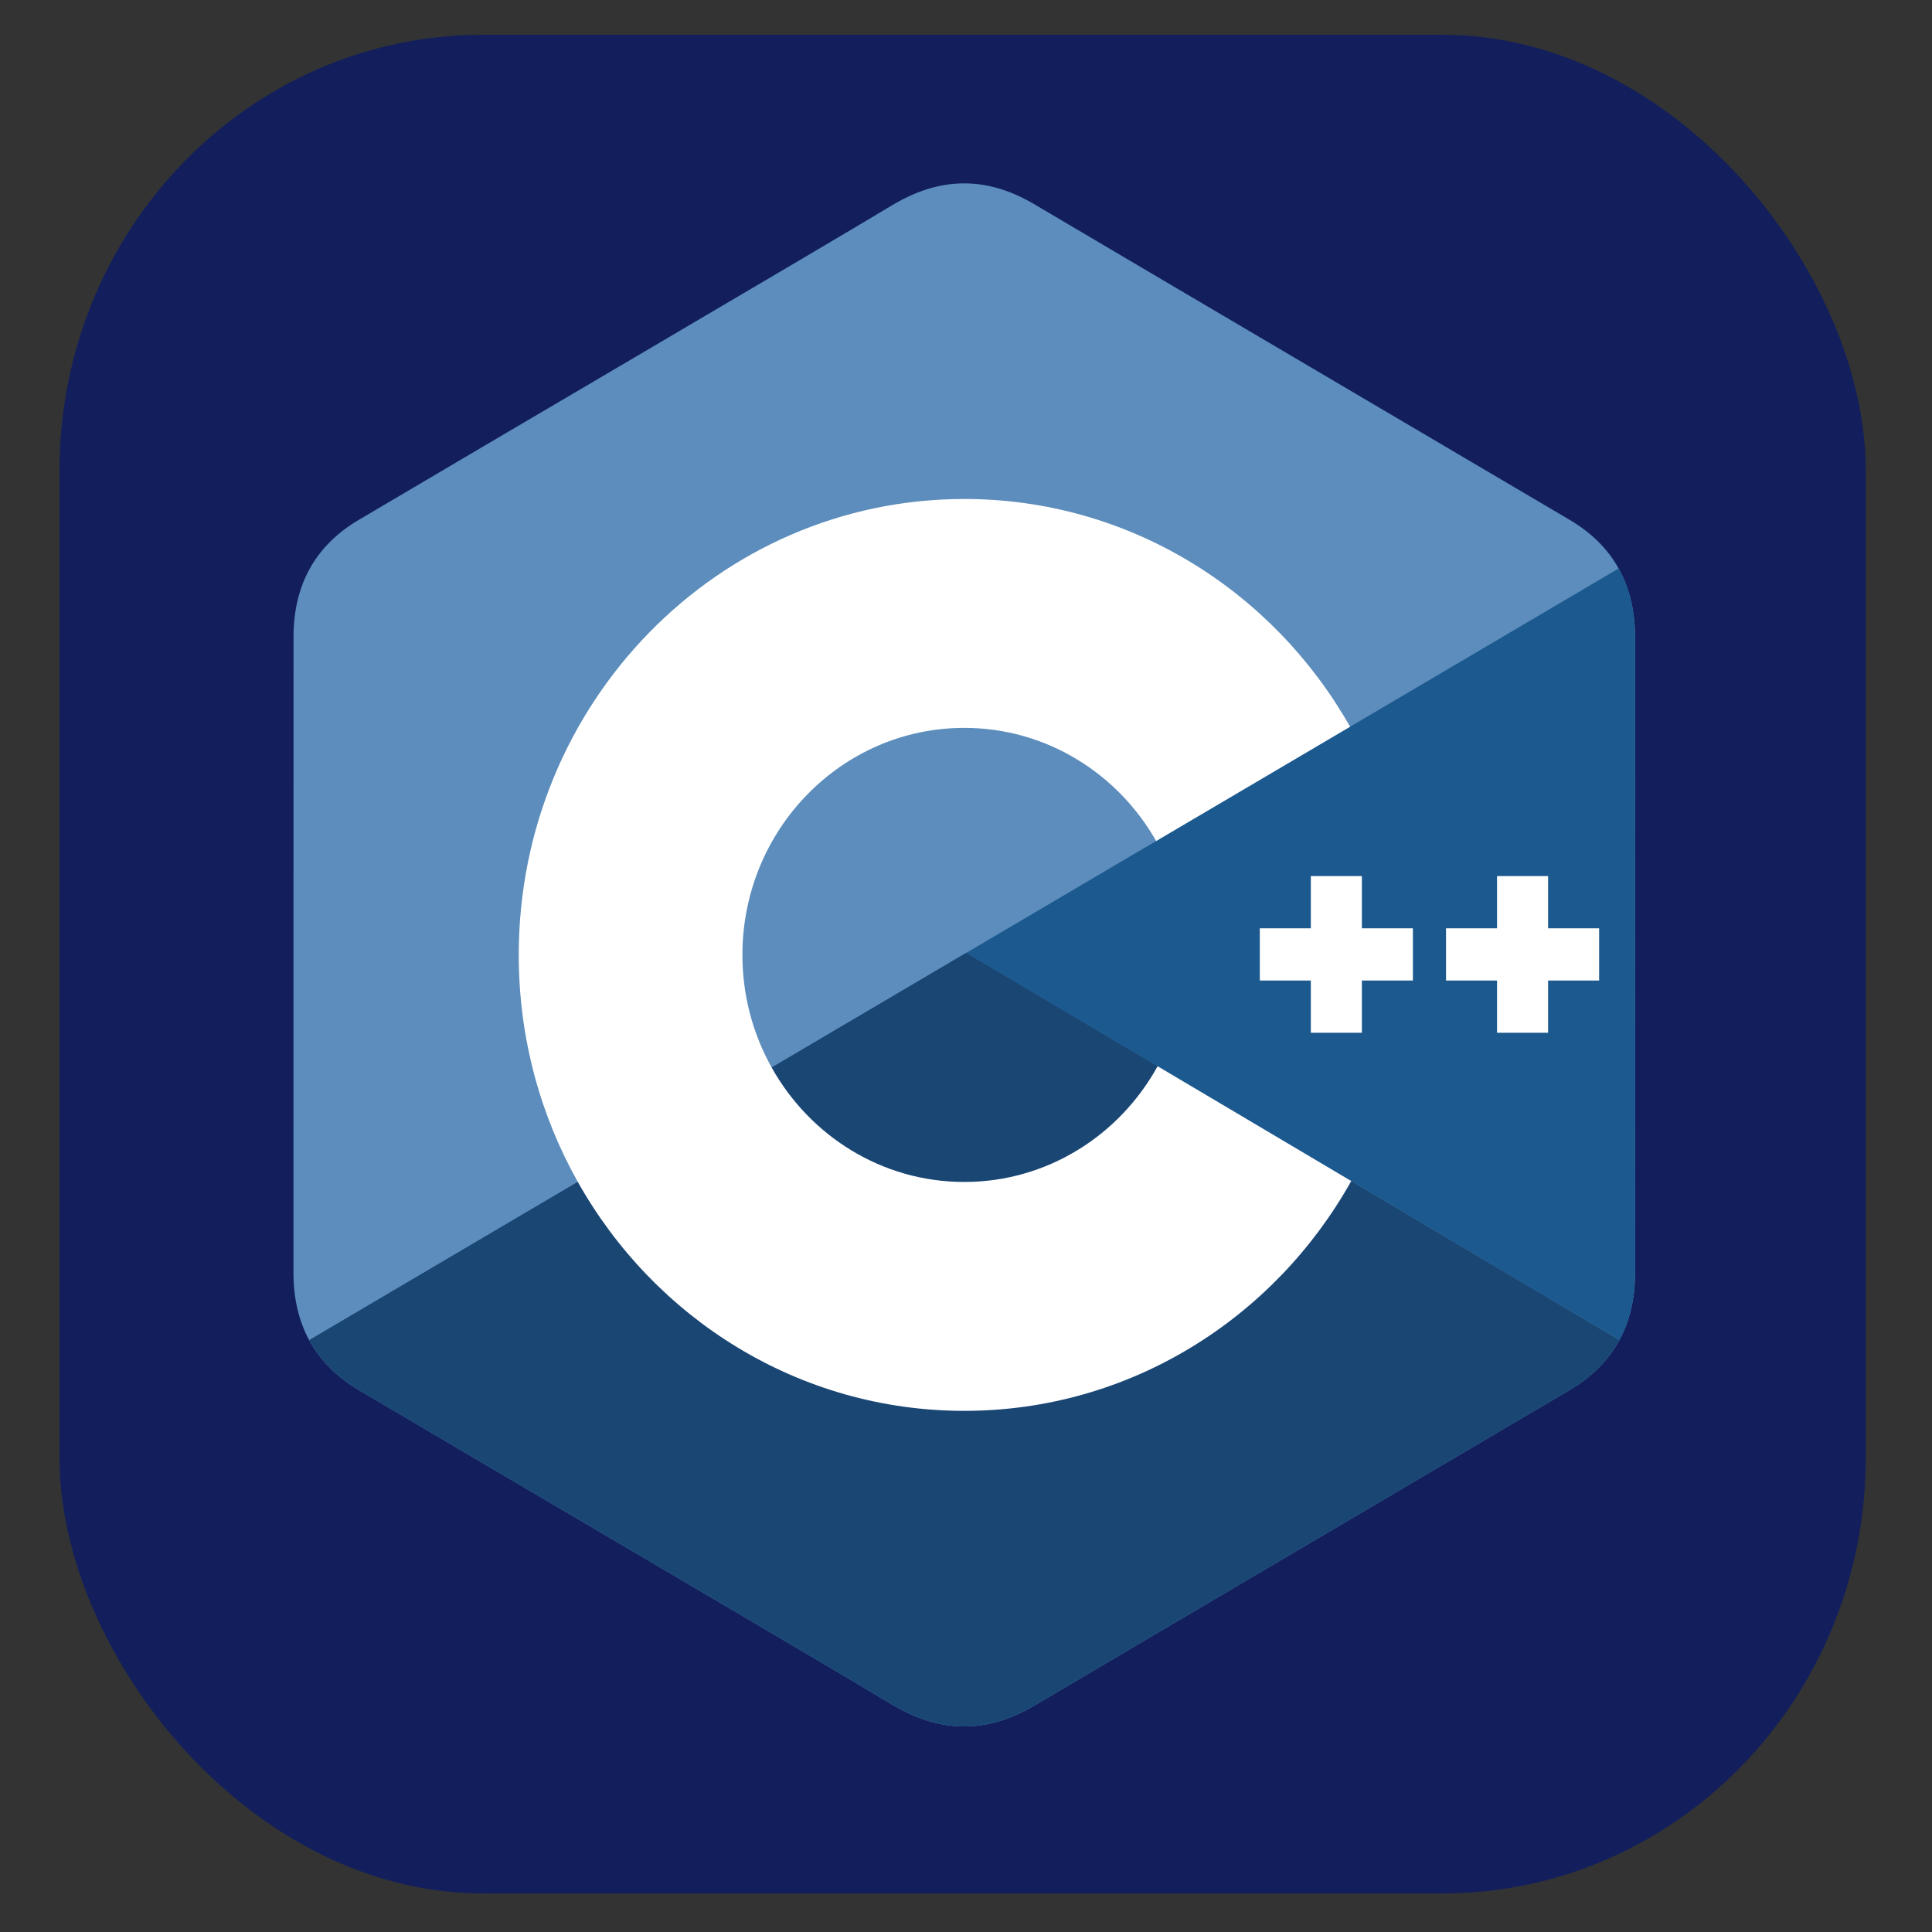 <?xml version="1.0" encoding="utf-8"?>
<svg xmlns="http://www.w3.org/2000/svg" viewBox="0 0 500 500">
  <rect x="0" y="0" width="500" height="500" fill="#333333" stroke="none"/>
  <g transform="matrix(1.826, 0, 0, 1.879, 15.4, 9)" style="">
    <svg xmlns="http://www.w3.org/2000/svg" width="256" height="256" fill="none" viewBox="0 0 256 256">
      <rect width="256" height="256" rx="60" style="fill: rgb(18, 31, 92);"/>
    </svg>
  </g>
  <path d="M 423.146 164.867 C 423.144 158.151 421.74 152.218 418.903 147.126 C 416.115 142.118 411.94 137.921 406.34 134.602 C 360.115 107.327 313.846 80.136 267.637 52.833 C 255.18 45.472 243.1 45.74 230.735 53.206 C 212.337 64.311 120.22 118.318 92.771 134.587 C 81.467 141.284 75.965 151.532 75.963 164.854 C 75.946 219.707 75.963 274.557 75.946 329.411 C 75.948 335.978 77.292 341.796 80.004 346.813 C 82.793 351.972 87.027 356.284 92.755 359.678 C 120.206 375.947 212.335 429.951 230.729 441.058 C 243.1 448.527 255.18 448.795 267.641 441.431 C 313.852 414.127 360.124 386.937 406.355 359.662 C 412.084 356.27 416.317 351.954 419.107 346.798 C 421.815 341.782 423.162 335.965 423.164 329.396 C 423.164 329.396 423.164 219.72 423.146 164.867" fill="#5C8DBC" style=""/>
  <path d="M 250.086 246.597 L 80.004 346.813 C 82.793 351.972 87.027 356.284 92.755 359.678 C 120.206 375.947 212.335 429.951 230.729 441.058 C 243.1 448.527 255.18 448.795 267.641 441.431 C 313.852 414.127 360.124 386.937 406.355 359.662 C 412.084 356.27 416.317 351.954 419.107 346.798 L 250.086 246.597" fill="#1A4674" style=""/>
  <path d="M 199.71 276.283 C 209.607 293.964 228.212 305.89 249.555 305.89 C 271.03 305.89 289.741 293.812 299.588 275.941 L 250.086 246.597 L 199.71 276.283" fill="#1A4674" style=""/>
  <path d="M 423.146 164.867 C 423.144 158.151 421.74 152.218 418.903 147.126 L 250.086 246.597 L 419.107 346.798 C 421.815 341.782 423.162 335.965 423.164 329.396 C 423.164 329.396 423.164 219.72 423.146 164.867" fill="#1B598E" style=""/>
  <path d="M 413.853 253.76 L 400.645 253.76 L 400.645 267.28 L 387.434 267.28 L 387.434 253.76 L 374.228 253.76 L 374.228 240.245 L 387.434 240.245 L 387.434 226.729 L 400.645 226.729 L 400.645 240.245 L 413.853 240.245 L 413.853 253.76 M 365.658 253.76 L 352.452 253.76 L 352.452 267.28 L 339.244 267.28 L 339.244 253.76 L 326.037 253.76 L 326.037 240.245 L 339.244 240.245 L 339.244 226.729 L 352.452 226.729 L 352.452 240.245 L 365.658 240.245 L 365.658 253.76" fill="#FFF" style=""/>
  <path d="M 299.588 275.941 C 289.741 293.812 271.03 305.89 249.555 305.89 C 228.212 305.89 209.607 293.964 199.71 276.283 C 194.739 267.411 192.128 257.359 192.137 247.132 C 192.137 214.683 217.845 188.375 249.555 188.375 C 270.76 188.375 289.267 200.152 299.213 217.653 L 349.4 188.08 C 329.453 152.843 292.21 129.136 249.555 129.136 C 185.871 129.136 134.249 181.966 134.249 247.132 C 134.249 268.512 139.806 288.559 149.52 305.854 C 169.417 341.276 206.765 365.128 249.555 365.128 C 292.423 365.128 329.83 341.181 349.698 305.652 L 299.588 275.941" fill="#FFF" style=""/>
</svg>